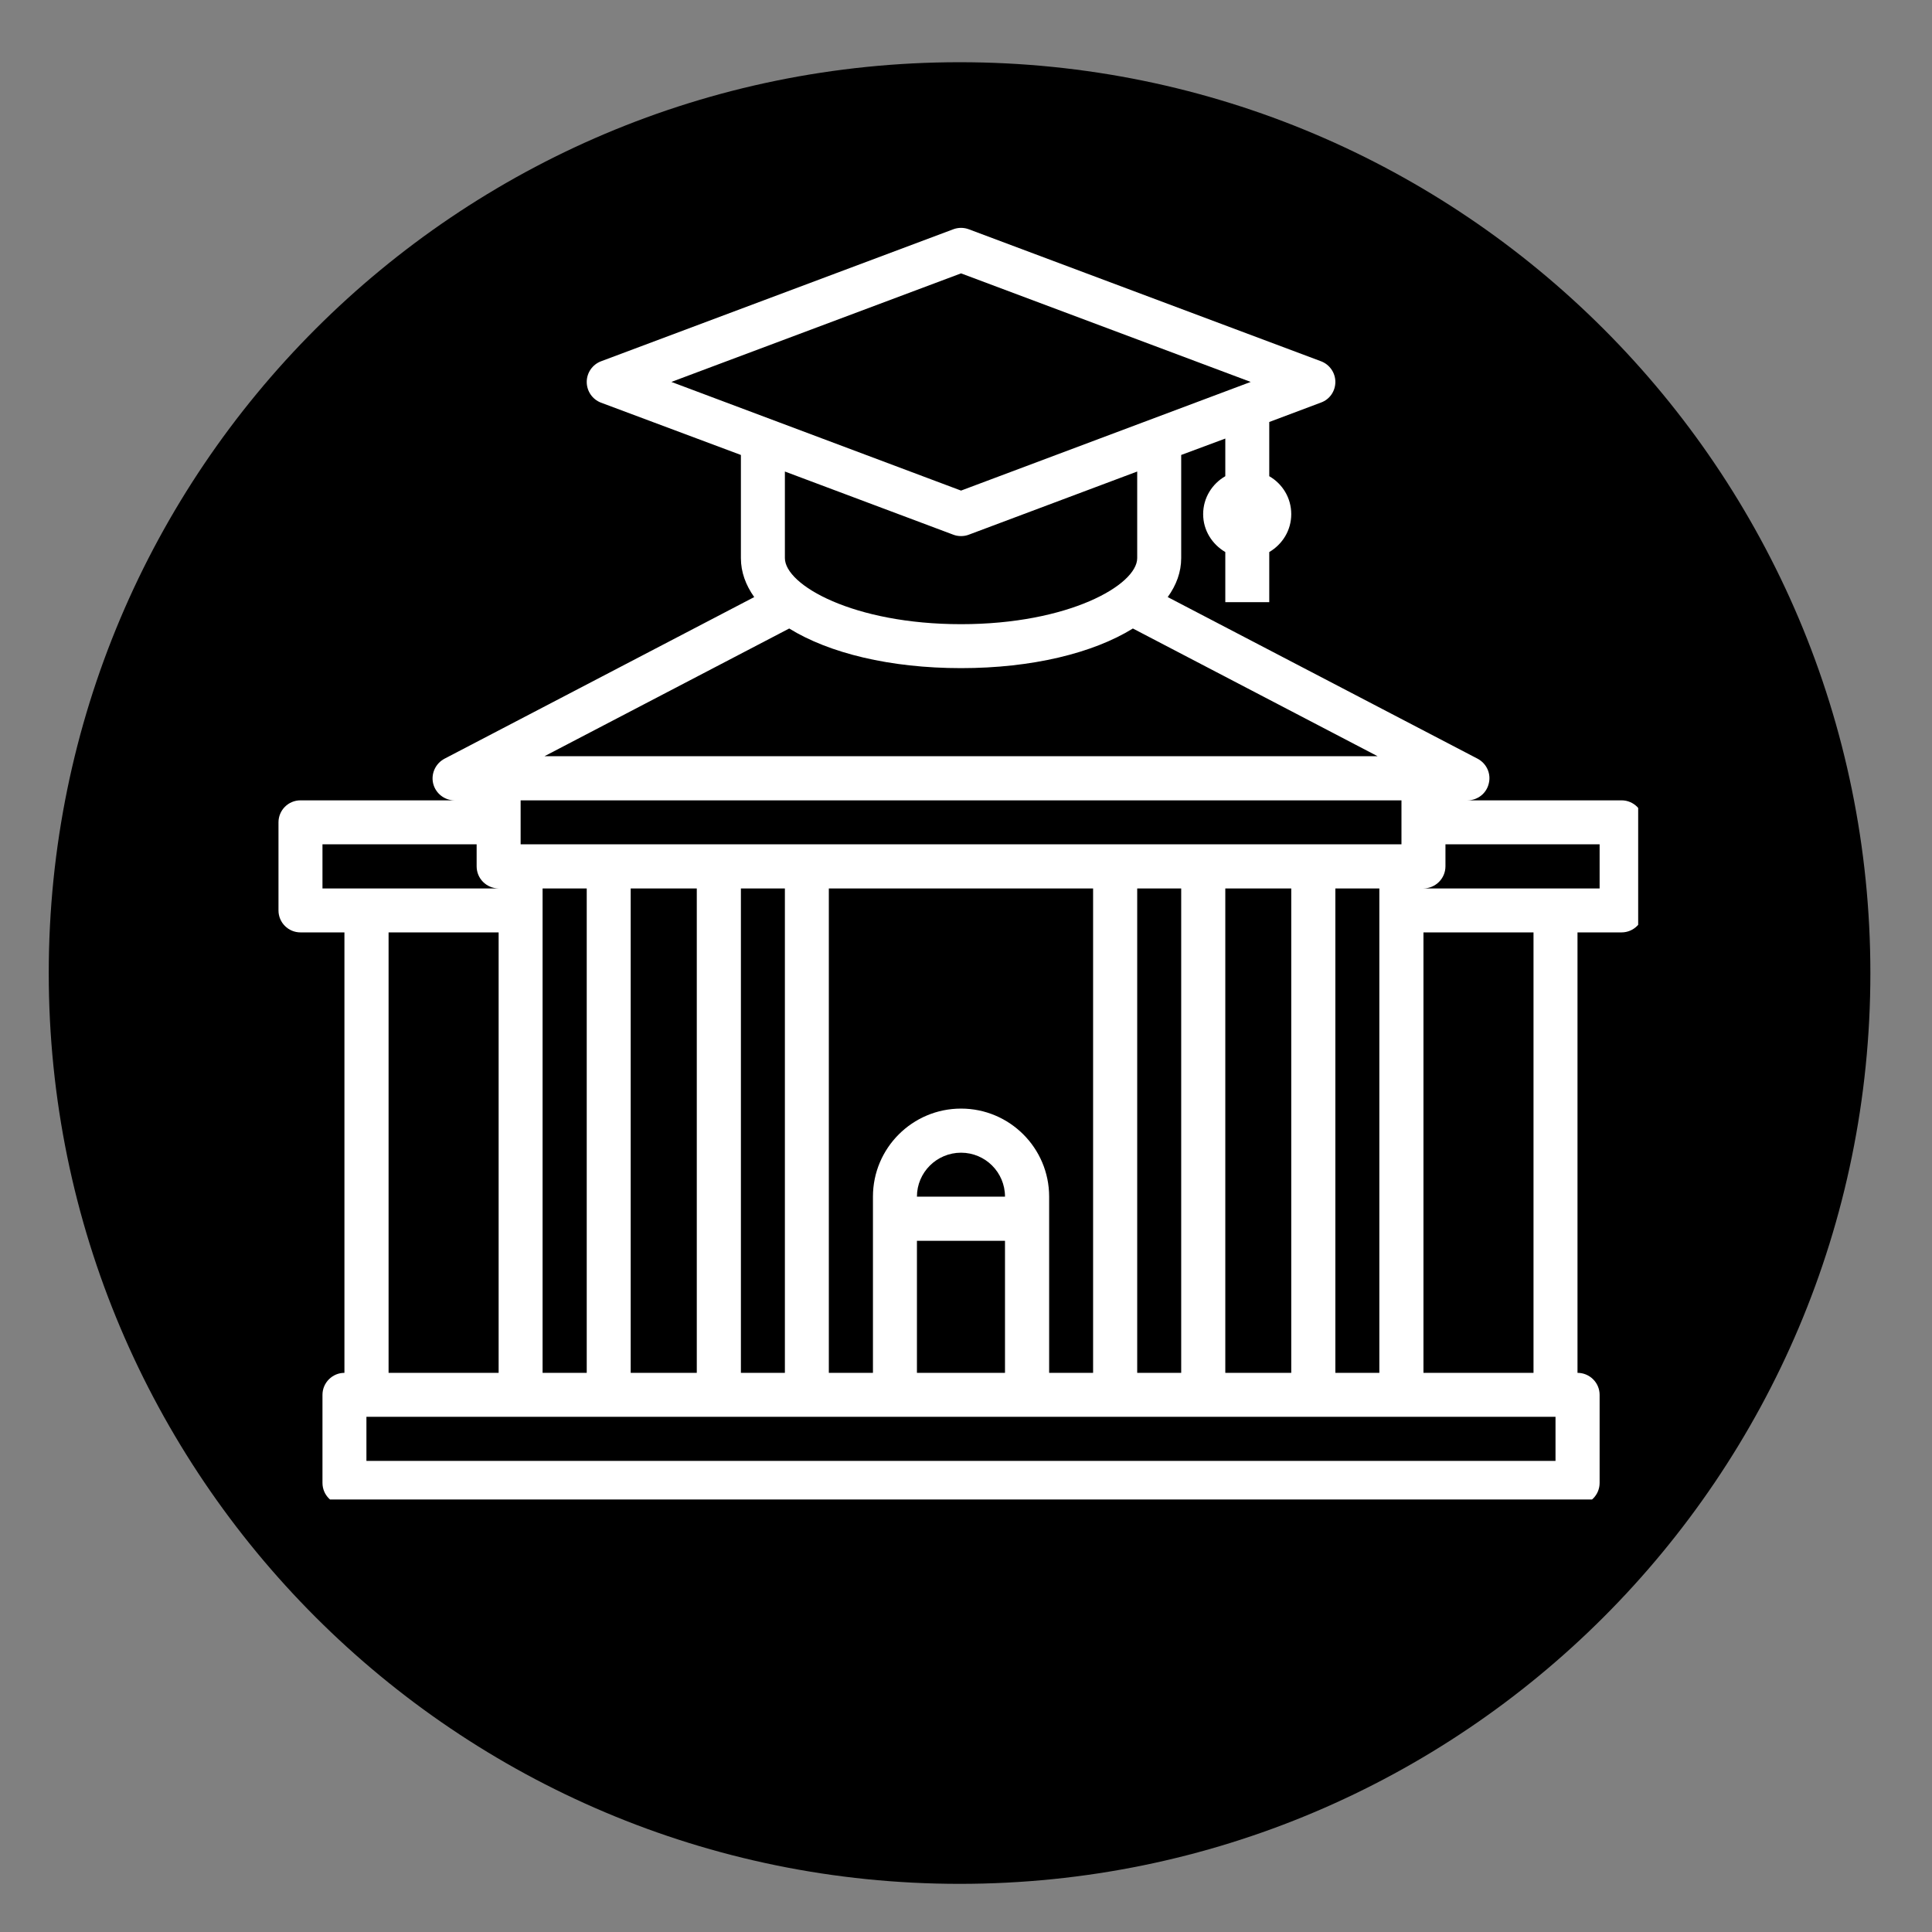 <svg xmlns="http://www.w3.org/2000/svg" xmlns:xlink="http://www.w3.org/1999/xlink" width="65" zoomAndPan="magnify" viewBox="0 0 48.75 48.75" height="65" preserveAspectRatio="xMidYMid meet" version="1.0"><rect x="0" y="0" width="48.75" height="48.75" fill="#808080" stroke="none"/><defs><clipPath id="1ef739c548"><path d="M 1.23 1.57 L 47.195 1.57 L 47.195 47.535 L 1.23 47.535 Z M 1.23 1.57 " clip-rule="nonzero"/></clipPath><clipPath id="520d7b57fd"><path d="M 24.215 1.57 C 11.52 1.57 1.23 11.859 1.23 24.555 C 1.23 37.246 11.52 47.535 24.215 47.535 C 36.906 47.535 47.195 37.246 47.195 24.555 C 47.195 11.859 36.906 1.57 24.215 1.57 Z M 24.215 1.57 " clip-rule="nonzero"/></clipPath><clipPath id="c90de0c919"><path d="M 7.012 5.75 L 41.336 5.75 L 41.336 37.836 L 7.012 37.836 Z M 7.012 5.75 " clip-rule="nonzero"/></clipPath></defs><g clip-path="url(#1ef739c548)"><g clip-path="url(#520d7b57fd)"><path fill="#000000" d="M 1.23 1.57 L 47.195 1.57 L 47.195 47.535 L 1.23 47.535 Z M 1.23 1.57 " fill-opacity="1" fill-rule="nonzero"/></g></g><g clip-path="url(#c90de0c919)"><path fill="#ffffff" d="M 40.918 20.195 L 37.027 20.195 C 37.285 20.195 37.508 20.02 37.566 19.77 C 37.629 19.523 37.512 19.266 37.285 19.145 L 29.465 15.066 C 29.684 14.762 29.805 14.434 29.805 14.082 L 29.805 11.48 L 30.918 11.066 L 30.918 12.016 C 30.586 12.207 30.359 12.562 30.359 12.973 C 30.359 13.383 30.586 13.734 30.918 13.93 L 30.918 15.195 L 32.027 15.195 L 32.027 13.93 C 32.359 13.734 32.582 13.383 32.582 12.973 C 32.582 12.562 32.359 12.207 32.027 12.016 L 32.027 10.648 L 33.336 10.156 C 33.551 10.078 33.695 9.871 33.695 9.637 C 33.695 9.406 33.551 9.199 33.336 9.117 L 24.445 5.785 C 24.32 5.738 24.18 5.738 24.055 5.785 L 15.164 9.117 C 14.949 9.199 14.805 9.406 14.805 9.637 C 14.805 9.871 14.949 10.078 15.164 10.16 L 18.695 11.48 L 18.695 14.082 C 18.695 14.434 18.816 14.762 19.031 15.066 L 11.215 19.145 C 10.988 19.266 10.871 19.523 10.93 19.77 C 10.992 20.02 11.215 20.195 11.469 20.195 L 7.582 20.195 C 7.273 20.195 7.027 20.445 7.027 20.75 L 7.027 22.973 C 7.027 23.277 7.273 23.527 7.582 23.527 L 8.691 23.527 L 8.691 34.641 C 8.387 34.641 8.137 34.891 8.137 35.195 L 8.137 37.418 C 8.137 37.727 8.387 37.973 8.691 37.973 L 39.805 37.973 C 40.113 37.973 40.363 37.727 40.363 37.418 L 40.363 35.195 C 40.363 34.891 40.113 34.641 39.805 34.641 L 39.805 23.527 L 40.918 23.527 C 41.223 23.527 41.473 23.277 41.473 22.973 L 41.473 20.75 C 41.473 20.445 41.223 20.195 40.918 20.195 Z M 33.695 34.641 L 33.695 22.418 L 34.805 22.418 L 34.805 34.641 Z M 23.137 31.309 L 25.359 31.309 L 25.359 34.641 L 23.137 34.641 Z M 23.137 30.195 C 23.137 29.582 23.637 29.086 24.25 29.086 C 24.863 29.086 25.359 29.582 25.359 30.195 Z M 24.25 27.973 C 23.023 27.973 22.027 28.969 22.027 30.195 L 22.027 34.641 L 20.914 34.641 L 20.914 22.418 L 27.582 22.418 L 27.582 34.641 L 26.473 34.641 L 26.473 30.195 C 26.473 28.969 25.477 27.973 24.25 27.973 Z M 24.25 16.859 C 26.039 16.859 27.582 16.48 28.586 15.859 L 34.762 19.082 L 13.738 19.082 L 19.914 15.859 C 20.918 16.48 22.457 16.859 24.25 16.859 Z M 13.137 21.305 L 13.137 20.195 L 35.363 20.195 L 35.363 21.305 Z M 13.691 22.418 L 14.805 22.418 L 14.805 34.641 L 13.691 34.641 Z M 15.914 22.418 L 17.582 22.418 L 17.582 34.641 L 15.914 34.641 Z M 18.695 22.418 L 19.805 22.418 L 19.805 34.641 L 18.695 34.641 Z M 28.695 22.418 L 29.805 22.418 L 29.805 34.641 L 28.695 34.641 Z M 30.918 22.418 L 32.582 22.418 L 32.582 34.641 L 30.918 34.641 Z M 24.25 6.898 L 31.559 9.637 L 24.25 12.379 L 16.941 9.637 Z M 24.055 13.492 C 24.117 13.516 24.184 13.527 24.25 13.527 C 24.316 13.527 24.383 13.516 24.445 13.492 L 28.695 11.898 L 28.695 14.082 C 28.695 14.762 26.961 15.75 24.25 15.75 C 21.535 15.75 19.805 14.762 19.805 14.082 L 19.805 11.898 Z M 8.137 21.305 L 12.027 21.305 L 12.027 21.859 C 12.027 22.168 12.273 22.414 12.582 22.418 L 8.137 22.418 Z M 9.805 23.527 L 12.582 23.527 L 12.582 34.641 L 9.805 34.641 Z M 39.25 36.863 L 9.246 36.863 L 9.246 35.75 L 39.25 35.75 Z M 38.695 34.641 L 35.918 34.641 L 35.918 23.527 L 38.695 23.527 Z M 40.363 22.418 L 35.918 22.418 C 36.223 22.414 36.473 22.168 36.473 21.859 L 36.473 21.305 L 40.363 21.305 Z M 40.363 22.418 " fill-opacity="1" fill-rule="nonzero"/></g></svg>